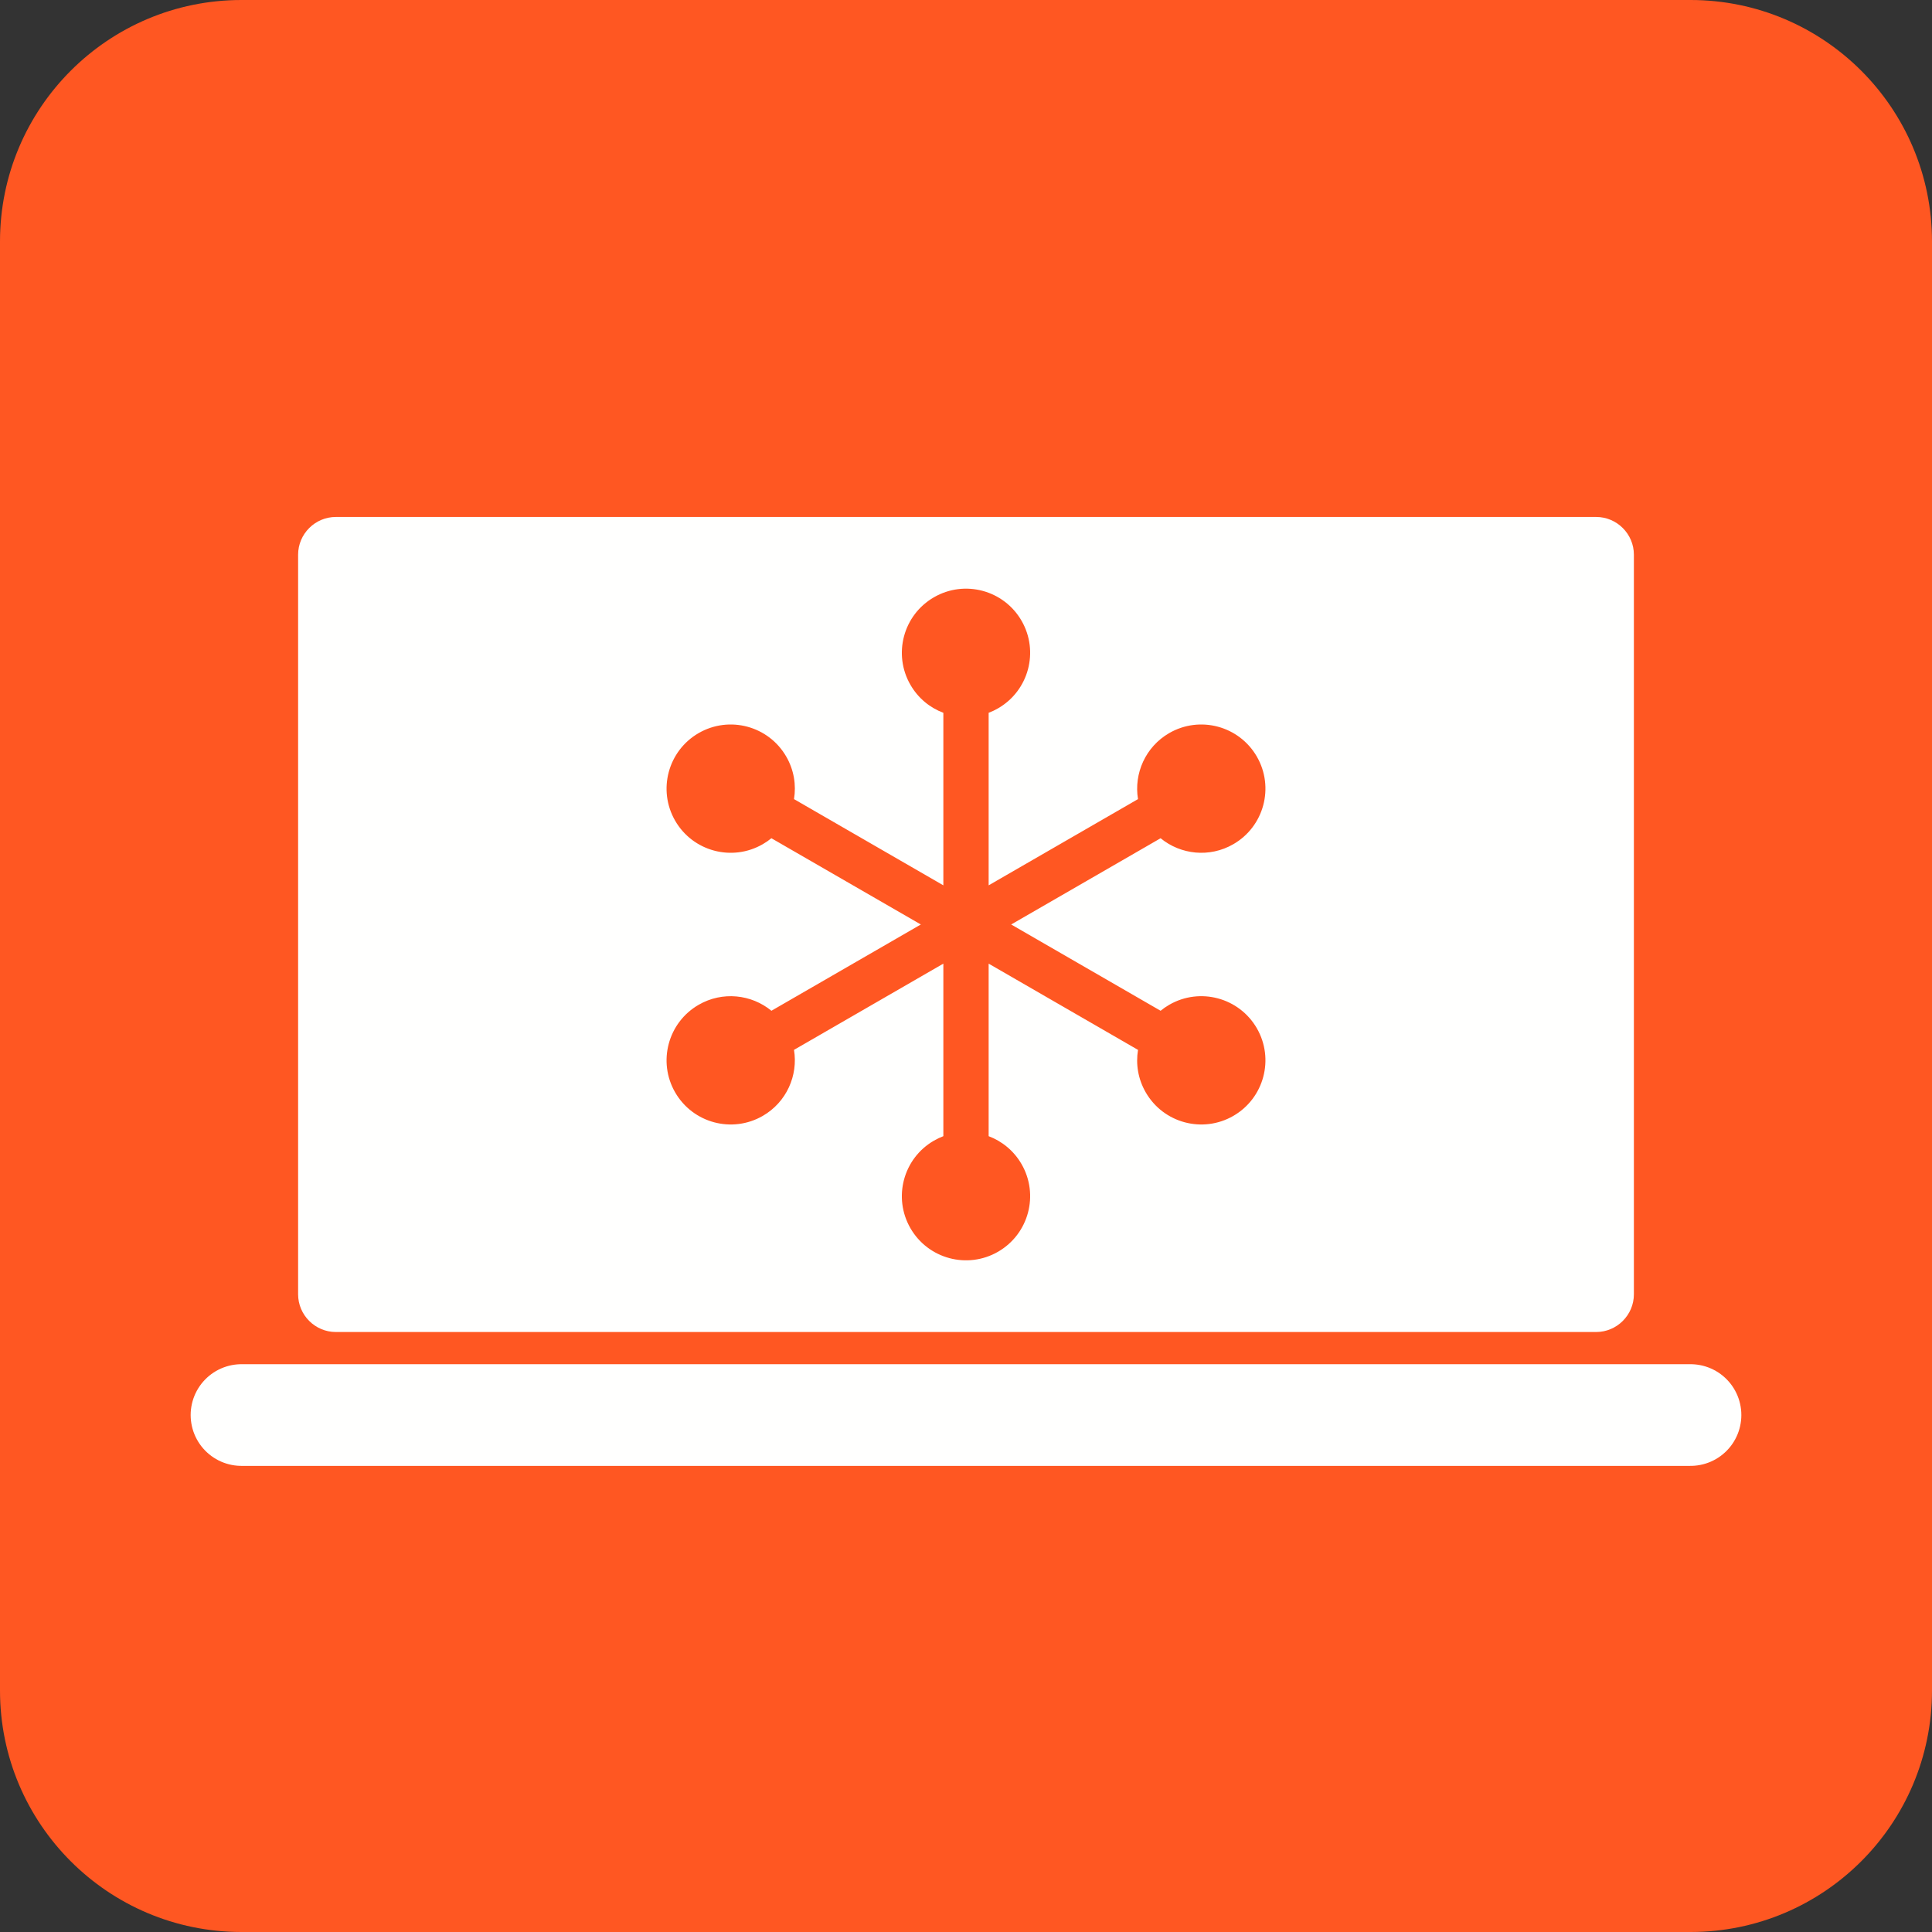 <svg width="76" height="76" viewBox="0 0 76 76" fill="none" xmlns="http://www.w3.org/2000/svg">
<rect x="0" y="0" width="76" height="76" fill="#333333" stroke="none"/>
<g clip-path="url(#clip0_149_1731)">
<path d="M66.5 0H9.5C4.253 0 0 4.253 0 9.5V66.5C0 71.747 4.253 76 9.5 76H66.5C71.747 76 76 71.747 76 66.5V9.5C76 4.253 71.747 0 66.5 0Z" fill="#FF5722"/>
<path fill-rule="evenodd" clip-rule="evenodd" d="M13.211 20.336H62.789C63.605 20.336 64.273 21.004 64.273 21.82V50.914C64.273 51.73 63.605 52.398 62.789 52.398H13.211C12.395 52.398 11.727 51.73 11.727 50.914V21.82C11.727 21.004 12.395 20.336 13.211 20.336ZM38.891 28.04V34.827L44.766 31.435C44.6 30.428 45.058 29.379 45.994 28.838C47.201 28.142 48.744 28.555 49.441 29.762C50.137 30.969 49.724 32.512 48.517 33.208C47.581 33.749 46.443 33.621 45.655 32.974L39.777 36.367L45.655 39.761C45.76 39.675 45.873 39.596 45.994 39.526C47.201 38.829 48.744 39.243 49.441 40.449C50.137 41.656 49.724 43.199 48.517 43.896C47.31 44.593 45.767 44.179 45.071 42.972C44.767 42.446 44.674 41.856 44.767 41.3L38.891 37.907V44.694C39.417 44.893 39.882 45.268 40.185 45.793C40.882 47 40.468 48.543 39.261 49.24C38.055 49.936 36.512 49.523 35.815 48.316C35.118 47.109 35.532 45.566 36.739 44.87C36.859 44.8 36.983 44.742 37.109 44.694V37.907L31.234 41.299C31.4 42.306 30.942 43.355 30.006 43.896C28.799 44.593 27.256 44.179 26.559 42.972C25.863 41.766 26.276 40.223 27.483 39.526C28.419 38.986 29.557 39.113 30.346 39.761L36.223 36.367L30.345 32.974C30.24 33.06 30.127 33.138 30.006 33.208C28.799 33.905 27.256 33.492 26.559 32.285C25.863 31.078 26.276 29.535 27.483 28.838C28.69 28.142 30.233 28.555 30.929 29.762C31.233 30.288 31.326 30.878 31.234 31.435L37.109 34.827V28.04C36.583 27.842 36.118 27.467 35.815 26.941C35.118 25.734 35.532 24.191 36.739 23.495C37.945 22.798 39.488 23.211 40.185 24.418C40.882 25.625 40.468 27.168 39.261 27.864C39.141 27.934 39.017 27.992 38.891 28.04V28.04Z" fill="#FFFFFE"/>
<path d="M9.5 55.664H66.5" stroke="#FFFFFE" stroke-width="4" stroke-linecap="round" stroke-linejoin="round"/>
</g>
<defs>
<clipPath id="clip0_149_1731">
<rect width="76" height="76" fill="white"/>
</clipPath>
</defs>
</svg>
